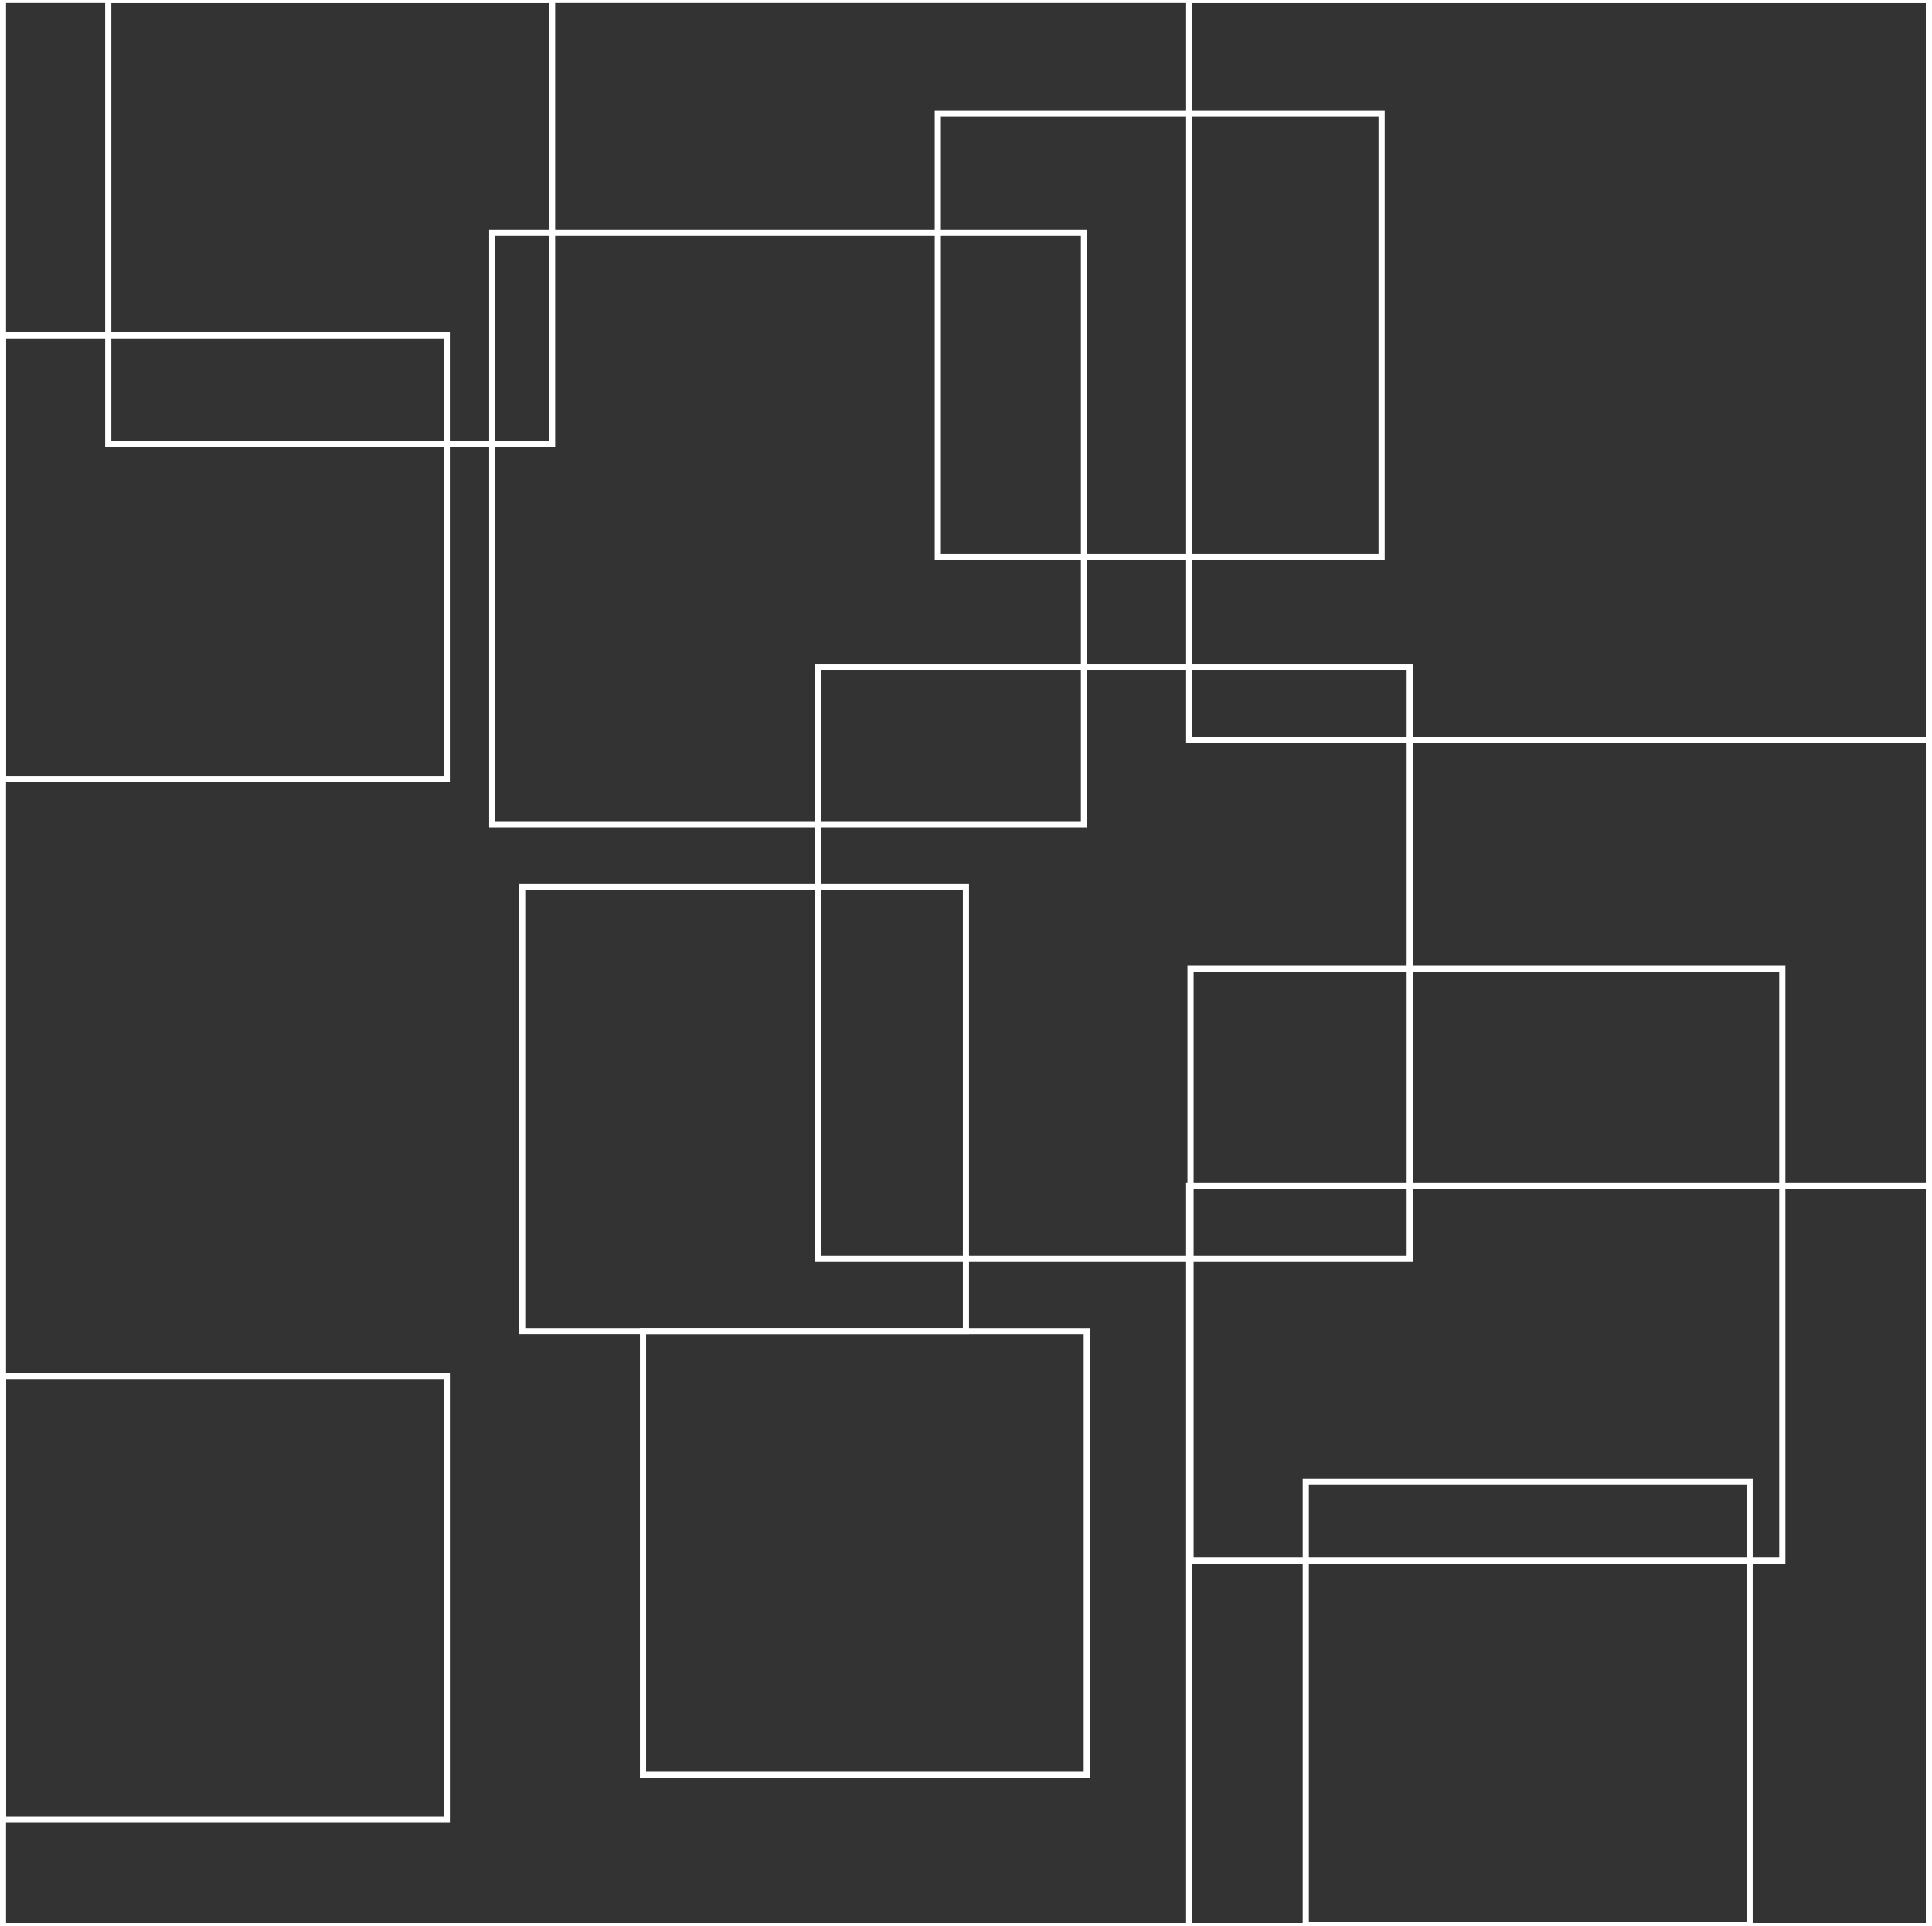 <?xml version="1.0" encoding="utf-8"?>
<!-- Generator: Adobe Illustrator 23.0.2, SVG Export Plug-In . SVG Version: 6.00 Build 0)  -->
<svg version="1.1" id="Calque_1" xmlns="http://www.w3.org/2000/svg" xmlns:xlink="http://www.w3.org/1999/xlink" x="0px" y="0px"
	 viewBox="0 0 313 312" style="enable-background:new 0 0 313 312;" xml:space="preserve">
<rect x="0" y="0" width="313" height="312" fill="#333333" stroke="none"/>
<style type="text/css">
	.st0{fill:none;stroke:#FFFFFF;stroke-miterlimit:10;}
</style>
<rect x="132.52" y="108.05" class="st0" width="95.87" height="95.87"/>
<rect x="17.54" y="-0.02" class="st0" width="71.9" height="71.9"/>
<rect x="192.66" y="192.16" class="st0" width="119.84" height="119.84"/>
<rect x="79.75" y="37.66" transform="matrix(6.123234e-17 -1 1 6.123234e-17 42.085 213.28)" class="st0" width="95.87" height="95.87"/>
<rect x="0.48" y="222.89" transform="matrix(6.123234e-17 -1 1 6.123234e-17 -222.407 295.269)" class="st0" width="71.9" height="71.9"/>
<rect x="192.66" y="-0.02" transform="matrix(6.123234e-17 -1 1 6.123234e-17 192.683 312.479)" class="st0" width="119.84" height="119.84"/>
<rect x="84.59" y="143.71" transform="matrix(-1.836970e-16 1 -1 -1.836970e-16 300.203 59.126)" class="st0" width="71.9" height="71.9"/>
<rect x="151.93" y="18.35" transform="matrix(-1.836970e-16 1 -1 -1.836970e-16 242.185 -133.574)" class="st0" width="71.9" height="71.9"/>
<rect x="0.48" y="54.31" transform="matrix(-1.836970e-16 1 -1 -1.836970e-16 126.688 53.826)" class="st0" width="71.9" height="71.9"/>
<rect x="211.55" y="239.98" transform="matrix(-1.836970e-16 1 -1 -1.836970e-16 523.429 28.425)" class="st0" width="71.9" height="71.9"/>
<rect x="192.87" y="156.94" transform="matrix(6.123234e-17 -1 1 6.123234e-17 35.938 445.681)" class="st0" width="95.87" height="95.87"/>
<rect x="104.17" y="215.62" class="st0" width="71.9" height="71.9"/>
<rect x="0.48" y="-0.02" class="st0" width="312.02" height="312.02"/>
</svg>
